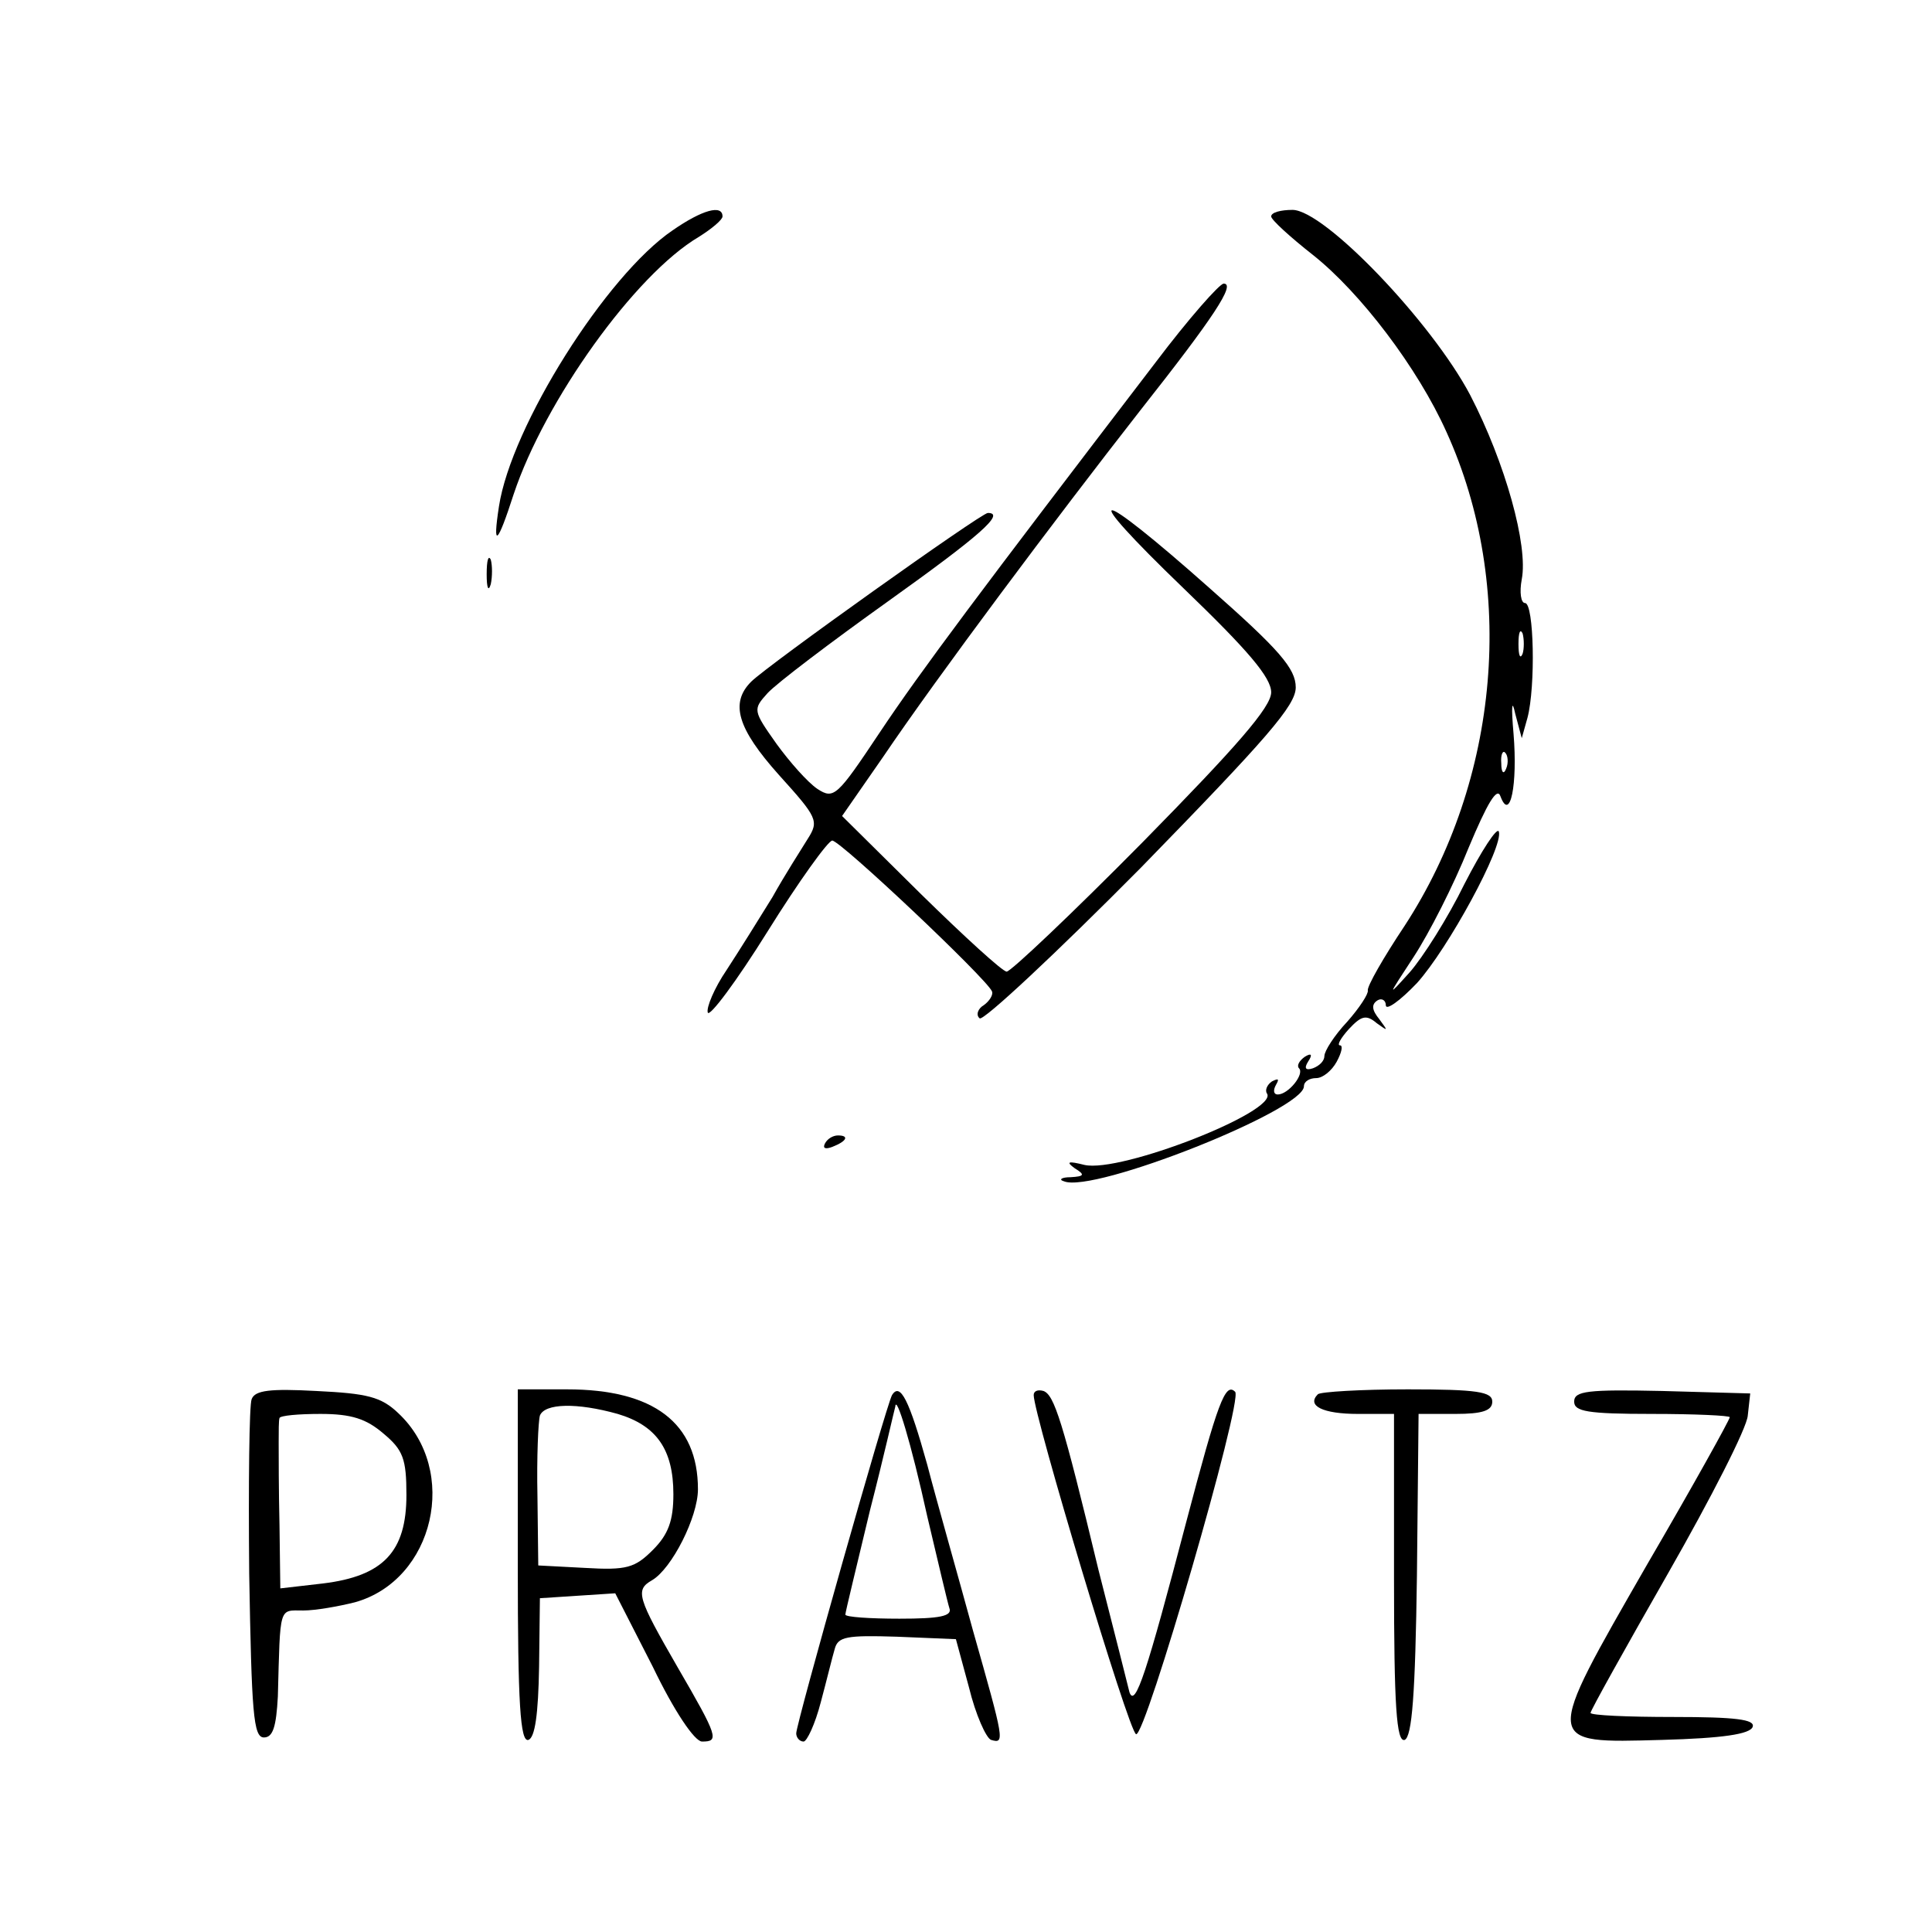 <svg width="487" height="487" viewBox="0 0 487 487" fill="none" xmlns="http://www.w3.org/2000/svg">
<g clip-path="url(#clip0_4_85)">
<path d="M169.533 58.07C152.814 69.425 128.869 107.414 125.773 127.648C124.121 138.384 125.36 137.351 129.488 124.551C137.332 101.014 160.038 69.219 176.139 59.721C179.442 57.657 182.125 55.386 182.125 54.56C182.125 51.463 176.965 52.908 169.533 58.07Z" fill="black"/>
<path d="M320.426 54.56C320.426 55.386 325.173 59.721 330.953 64.264C342.925 73.761 357.375 92.755 364.599 108.86C382.351 147.881 378.017 196.606 354.072 233.356C348.705 241.408 344.577 248.635 344.783 249.667C344.99 250.493 342.719 254.003 339.623 257.513C336.32 261.022 333.843 264.945 333.843 266.184C333.843 267.423 332.604 268.662 330.953 269.281C329.095 269.9 328.682 269.281 329.715 267.629C330.953 265.771 330.54 265.358 328.889 266.39C327.444 267.423 326.825 268.662 327.444 269.281C328.889 270.726 324.761 275.888 322.077 275.888C321.045 275.888 320.839 274.855 321.664 273.41C322.49 271.965 322.284 271.758 320.632 272.584C319.394 273.41 318.774 274.855 319.394 275.681C322.077 280.223 282.445 295.708 273.362 293.644C269.234 292.611 268.615 292.818 270.885 294.469C273.569 296.121 273.362 296.534 269.853 296.74C267.582 296.74 266.757 297.36 268.202 297.773C275.633 300.87 328.682 279.811 328.682 273.823C328.682 272.584 330.127 271.758 331.779 271.758C333.43 271.758 335.701 269.9 336.939 267.629C338.178 265.358 338.591 263.5 337.765 263.5C336.939 263.5 337.971 261.642 340.036 259.371C343.132 256.067 344.37 255.654 347.054 257.926C349.944 259.99 349.944 259.99 347.673 256.893C345.815 254.622 345.609 253.177 347.26 252.145C348.292 251.525 349.324 252.145 349.324 253.383C349.324 254.829 352.834 252.351 357.168 247.809C365.012 239.137 379.049 213.33 377.81 209.613C377.397 208.374 373.475 214.362 369.141 222.827C365.012 231.292 358.613 241.408 355.311 245.125C349.531 251.525 349.737 251.319 356.343 241.202C360.265 235.215 366.457 223.033 370.173 213.743C374.92 202.387 377.397 198.258 378.223 200.735C380.7 207.342 382.558 197.638 381.526 185.044C380.906 178.024 381.113 175.96 381.939 179.883L383.59 186.077L385.035 180.915C387.099 173.069 386.686 152.01 384.416 152.01C383.384 152.01 382.971 149.326 383.59 146.023C385.241 137.558 379.462 116.705 370.586 99.569C360.884 81.194 333.843 52.908 325.793 52.908C322.903 52.908 320.426 53.528 320.426 54.56ZM383.796 164.811C383.177 166.256 382.764 165.224 382.764 162.333C382.764 159.443 383.177 158.411 383.796 159.649C384.209 161.095 384.209 163.572 383.796 164.811ZM379.668 193.716C379.049 195.367 378.429 194.748 378.429 192.477C378.223 190.206 378.842 188.967 379.462 189.793C380.081 190.412 380.287 192.27 379.668 193.716Z" fill="black"/>
<path d="M291.321 91.31C246.941 149.326 232.079 169.147 221.758 184.631C211.024 200.735 210.198 201.561 206.07 198.877C203.593 197.225 199.052 192.064 195.749 187.522C189.763 179.057 189.763 178.85 193.478 174.721C195.749 172.244 209.372 161.92 223.822 151.597C246.941 135.08 253.546 129.299 249.005 129.299C247.354 129.299 193.478 167.701 189.35 171.831C183.983 177.199 185.841 183.599 196.368 195.367C206.07 206.103 206.483 206.929 203.593 211.471C201.941 214.155 197.813 220.556 194.717 226.13C191.414 231.498 186.254 239.757 183.157 244.505C180.061 249.048 177.997 254.003 178.41 255.241C178.822 256.48 185.634 247.396 193.478 234.802C201.322 222.207 208.753 211.884 209.785 211.884C211.85 211.884 248.592 246.57 250.037 249.873C250.45 250.699 249.418 252.351 247.973 253.383C246.528 254.209 245.909 255.861 246.941 256.687C247.766 257.513 266.138 240.376 287.605 218.698C319.394 186.077 326.618 177.818 326.618 173.276C326.618 168.527 322.49 163.779 304.944 148.294C275.427 122.073 271.092 122.073 298.339 148.294C314.646 163.985 320.426 170.798 320.426 174.515C320.426 178.231 311.756 188.141 288.018 212.297C270.266 230.26 254.785 244.918 253.753 244.918C252.72 244.918 243.019 236.04 232.079 225.304L212.262 205.69L222.583 190.825C236.413 170.385 265.931 130.951 287.399 103.491C305.977 79.955 311.55 71.49 308.454 71.49C307.421 71.49 299.578 80.368 291.321 91.31Z" fill="black"/>
<path d="M122.677 144.784C122.677 148.087 123.089 149.326 123.709 147.262C124.121 145.403 124.121 142.513 123.709 141.068C123.089 139.829 122.677 141.274 122.677 144.784Z" fill="black"/>
<path d="M207.928 288.276C207.308 289.514 208.134 289.721 209.785 289.101C213.501 287.656 214.12 286.211 211.23 286.211C209.992 286.211 208.547 287.037 207.928 288.276Z" fill="black"/>
<path d="M63.434 352.692C62.815 354.137 62.608 373.958 62.815 396.668C63.434 431.767 63.847 437.961 66.531 437.961C68.801 437.961 69.627 435.277 70.04 427.638C70.659 404.514 70.246 405.959 76.439 405.959C79.535 405.959 85.315 404.927 89.443 403.895C109.466 398.32 115.865 370.654 100.383 356.202C96.048 352.072 92.539 351.247 79.741 350.627C68.182 350.008 64.26 350.421 63.434 352.692ZM96.668 361.363C101.622 365.493 102.447 367.764 102.447 376.848C102.447 391.094 96.668 397.288 81.393 399.146L70.659 400.385L70.453 384.487C70.246 375.816 70.246 366.525 70.246 363.634C70.246 360.744 70.246 358.06 70.453 357.441C70.659 356.821 75.2 356.408 80.773 356.408C88.617 356.408 92.333 357.647 96.668 361.363Z" fill="black"/>
<path d="M130.52 394.81C130.52 429.496 131.14 439.2 133.204 438.58C134.855 437.961 135.681 432.18 135.887 420.205L136.094 402.862L145.589 402.243L155.084 401.623L164.579 420.205C169.946 431.354 175.107 438.993 176.965 438.993C181.299 438.993 181.093 437.961 170.772 420.205C160.657 402.656 160.038 400.798 164.373 398.32C169.327 395.43 175.932 382.422 175.932 375.403C175.932 358.679 164.786 350.214 142.905 350.214H130.52V394.81ZM155.703 356.408C165.405 359.299 169.74 365.286 169.74 376.642C169.74 383.248 168.501 386.758 164.579 390.681C160.038 395.223 157.974 395.843 147.447 395.223L135.681 394.604L135.474 377.054C135.268 367.351 135.681 358.266 136.094 356.821C137.332 353.724 145.382 353.518 155.703 356.408Z" fill="black"/>
<path d="M224.854 351.66C223.409 354.137 200.703 434.451 200.703 436.929C200.703 437.961 201.529 438.993 202.561 438.993C203.386 438.993 205.451 434.658 206.895 429.083C208.34 423.715 209.785 417.728 210.405 415.663C211.23 412.566 213.294 412.153 226.092 412.566L240.955 413.185L244.257 425.367C245.909 432.18 248.592 438.167 249.831 438.58C253.34 439.613 253.133 438.787 245.289 411.121C241.574 397.494 236.207 378.706 233.73 369.209C229.189 352.898 226.918 348.356 224.854 351.66ZM233.73 382.216C236.413 393.571 238.89 404.101 239.303 405.34C240.129 407.404 236.826 408.024 226.712 408.024C219.281 408.024 213.088 407.611 213.088 406.992C213.088 406.372 215.978 394.604 219.281 380.771C222.79 367.144 225.473 355.169 225.68 354.55C225.886 351.453 229.602 363.428 233.73 382.216Z" fill="black"/>
<path d="M260.564 351.66C260.564 356.615 284.509 436.516 286.367 437.135C288.637 438.167 313.407 352.898 311.343 350.834C308.866 348.356 307.008 353.311 298.958 383.868C289.05 421.65 286.16 430.528 284.715 426.605C284.302 424.954 280.793 410.914 276.871 395.636C267.789 357.853 265.725 351.66 263.041 350.627C261.596 350.214 260.564 350.627 260.564 351.66Z" fill="black"/>
<path d="M332.192 351.453C329.302 354.344 333.43 356.408 342.306 356.408H351.389V397.907C351.389 430.115 352.008 439.2 354.072 438.58C355.93 437.754 356.756 427.225 357.168 397.081L357.581 356.408H366.87C373.682 356.408 376.159 355.582 376.159 353.311C376.159 350.834 372.443 350.214 354.898 350.214C343.132 350.214 332.811 350.834 332.192 351.453Z" fill="black"/>
<path d="M396.801 353.311C396.801 355.789 400.104 356.408 416.411 356.408C427.144 356.408 436.02 356.821 436.02 357.234C436.02 357.853 426.732 374.577 415.172 394.397C388.957 440.026 388.957 439.406 418.888 438.58C434.163 438.167 441.181 437.135 441.8 435.277C442.419 433.419 437.465 432.799 421.778 432.799C410.218 432.799 400.929 432.386 400.929 431.767C400.929 431.148 409.805 415.25 420.539 396.462C431.273 377.674 440.355 359.918 440.562 356.821L441.181 351.247L419.094 350.627C400.104 350.214 396.801 350.627 396.801 353.311Z" fill="black"/>
</g>
<defs>
<clipPath id="clip0_4_85">
<rect width="487" height="487" fill="white"/>
</clipPath>
</defs>
</svg>
